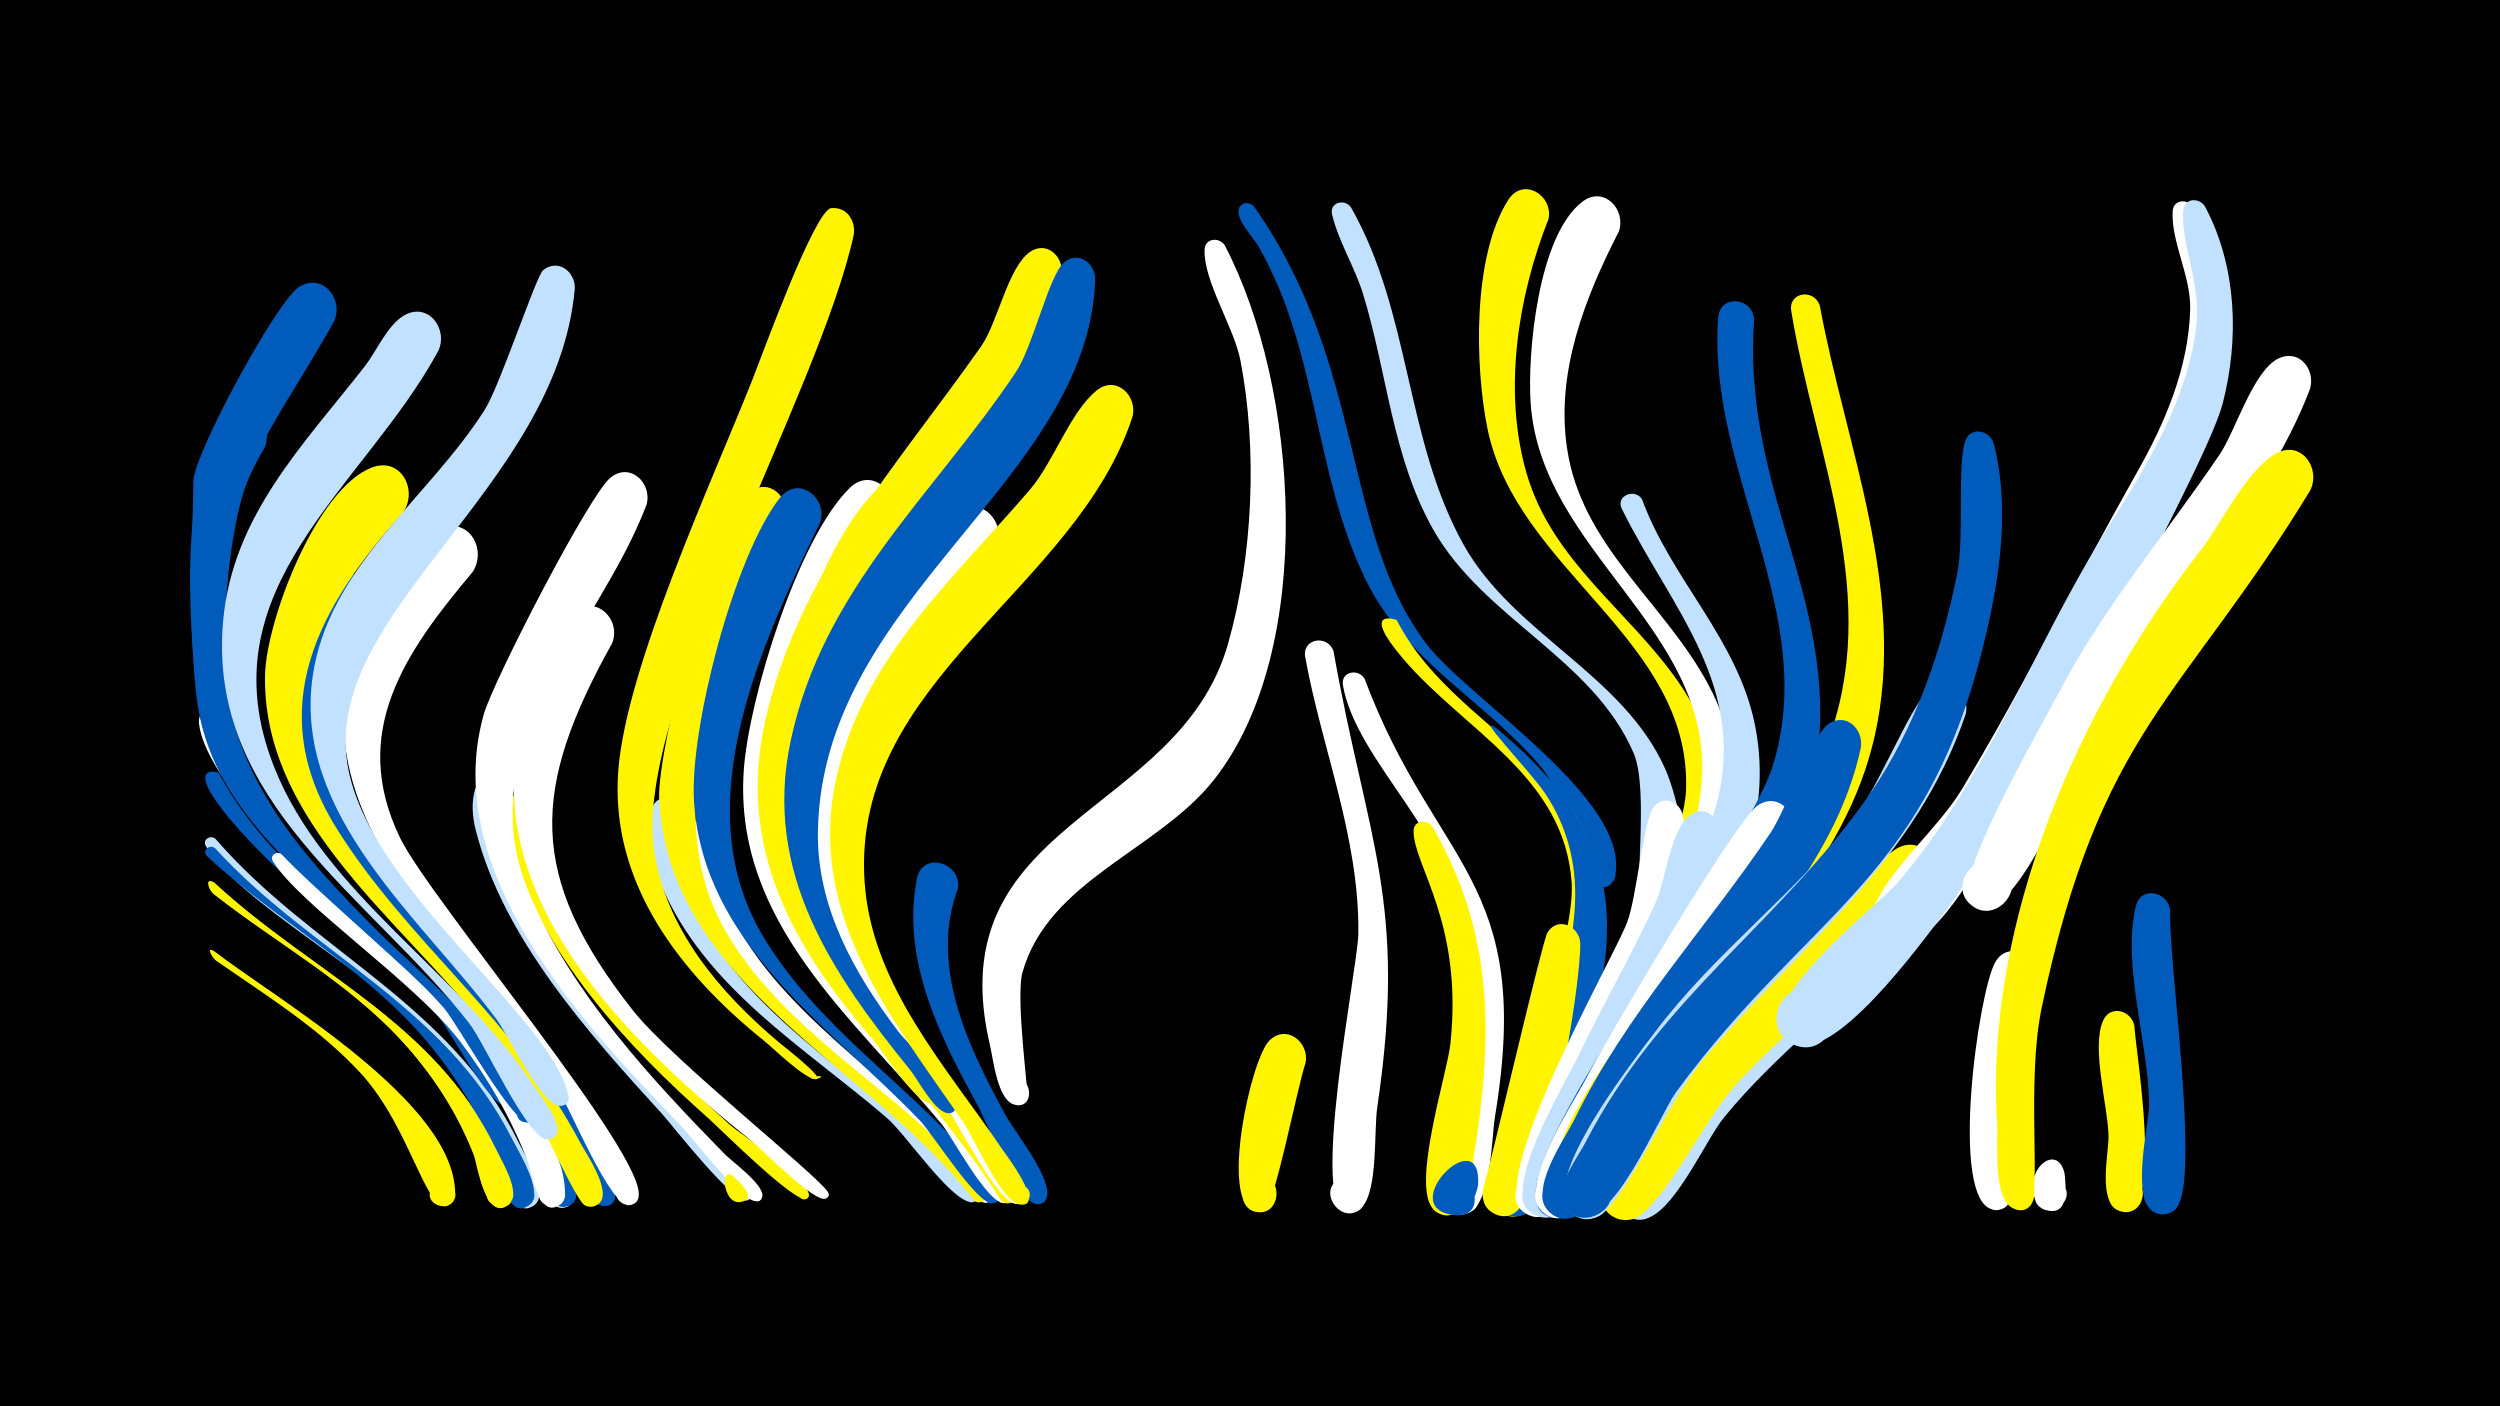 <svg width="1200" height="675" viewBox="-500 -500 1200 675" xmlns="http://www.w3.org/2000/svg"><path d="M-500-500h1200v675h-1200z" fill="#000"/><path d="M-397.3-43.5c30.6 23.6 115.9 72.5 115.8 116.7 0 9.6-15.6 6.2-11.6-2.6 4.1-8.7 16.8 1 9.5 7.2-11 9.3-18.4-35.7-43.3-62.7-20-21.7-45.4-37.3-69.4-54-1.5-1-5.2-7-1-4.6z"  fill="#fff500" /><path d="M-397-76.2c46.7 43.3 105.7 66.7 134.9 127.2 2.9 6 8.8 15.8 8.6 22.5-0.4 10-16.5 5.9-11.9-3 4.5-8.9 17.4 1.6 9.5 7.8-10.9 8.6-14.9-19.6-16.4-23.6-7.9-20.4-19.9-38.9-34.6-55-26-28.4-60.1-46.9-90.1-70.4-2.4-1.9-4.6-8.5 0-5.5z"  fill="#fff500" /><path d="M-396.6-97.4c46.1 53.4 112.8 79 145.4 145.5 3.4 6.9 10.3 17.8 9.9 25.7-0.4 10-16.5 5.9-11.9-3.1 4.5-8.9 17.4 1.6 9.5 7.8-11.2 8.8-16.1-22.8-17.6-26.6-8.2-20.3-20-39-34.2-55.5-25.3-29.5-89.9-63.1-105.7-90.3-1.8-3.1 2.2-5.5 4.6-3.5z"  fill="#c2e1ff" /><path d="M-396.8-92.9c45.9 50.4 110.1 75.3 142.3 139 3.7 7.2 11.2 19.2 10.9 27.6-0.4 10-16.5 5.8-11.9-3.1 4.5-8.9 17.4 1.6 9.5 7.8-10.7 8.4-14.3-17.9-15.7-21.7-7.6-20.5-18.9-39.4-32.9-56.2-30.1-36-72.1-57.9-106-89.5-2.7-2.5 1.1-6 3.8-3.9z"  fill="#005bbb" /><path d="M-394.9-128.8c27.9 52.5 83.7 80.9 121.3 125.3 4 4.8 25.9 26.2 19.7 32.8-4.9 5.2-11.5-4.6-4.9-7.2 6.6-2.6 8.5 9 1.4 8.6-8.4-0.4-26-35.5-32.2-42.7-28.1-32.6-64.9-55.8-93.7-87.6-31.7-34.9-12.4-30.3-11.6-29.2z"  fill="#005bbb" /><path d="M-397.3-76.3c46.6 43.4 105.7 66.7 135 127.1 2.9 6 8.9 15.8 8.6 22.5-0.3 10-16.4 5.9-11.9-3 4.5-8.9 17.4 1.6 9.5 7.8-10.9 8.6-14.9-19.5-16.4-23.5-7.9-20.4-19.9-38.9-34.7-55-26-28.3-60.2-46.9-90.2-70.4-2.5-1.9-4.6-8.5 0.1-5.5z"  fill="#fff500" /><path d="M-392.9-155.5c22.1 80.3 110.6 119.5 151 189.7 4 6.9 25 37.8 15 44.4-8.1 5.4-13.9-9.7-4.3-11.2 9.6-1.5 8.6 14.7-0.8 12-8.7-2.5-20.6-46.3-30.5-62-32.1-51-84.5-81.6-119.8-129.3-7.9-10.6-20.8-27.4-22.2-41-0.8-7.3 8.7-8.4 11.6-2.6z"  fill="#fff" /><path d="M-372.8-285.5c-17.1 29.1-16.7 46.2-19.5 85.4-8.7 121.6 133.6 164.8 168.5 271.4 3.5 10.8-16.2 9.6-11.4-0.7 4.9-10.3 18.3 4.2 7.8 8.3-10.6 4.1-13.6-20.7-15.8-25.9-9.2-22.1-22-42.6-36.9-61.3-36.8-46.1-115-87.6-124.3-150.7-4.4-30.3-11-113.5 12.2-139.8 9.6-10.9 23.9 1.2 19.4 13.3z"  fill="#005bbb" /><path d="M-364.8-89.9c29.4 31.6 136.9 113.2 136 163.3-0.2 9.8-16.1 6-11.8-2.9 4.3-8.8 17.1 1.3 9.5 7.5-10.3 8.4-14.3-17.2-15.7-20.8-7.8-20.4-18.9-39.5-32.1-57-21.9-28.9-77.1-65.7-90.1-86.8-1.7-2.8 1.9-5.2 4.2-3.3z"  fill="#fff" /><path d="M-339.6-345.8c-34.6 61.3-47.4 64-52.8 144.8-1.9 28.7-0.1 52.7 13.7 77.8 33.5 61 101.3 93.9 135.9 155.2 4.3 7.7-10.9 9.7-8.8 1.1 2.6-10.1 15.8 3.4 5.7 5.8-7.4 1.8-34.4-47.3-40.9-54.9-37.2-43.6-95.8-76.2-115.4-132.9-8.9-25.7-5-103.6-5-120 0-12.7 40-86.7 50.8-93.4 11.4-7 21.5 5.9 16.8 16.5z"  fill="#005bbb" /><path d="M-322.7-205.8c-63.7 88.3 62.7 176 103.6 249 4.5 8 14 20.6 14.4 30 0.5 10.6-16.9 4.6-10-3.4 5.9-6.9 14.9 5.2 6.7 8.9-6.5 3-43-70.7-50.3-81-35.2-49.3-98.7-95.8-100-161.3-0.3-15.6 3.5-49.6 18.5-58.9 11.6-7.2 21.8 5.9 17.1 16.7z"  fill="#005bbb" /><path d="M-306.5-254c-40.3 44.8-67.8 93.7-32.2 151.2 33.9 54.6 86.7 93.1 117.1 151.1 2.5 4.8 18.2 27.1 6.9 30.6-8.9 2.7-10.1-12.6-0.9-11.4 9.2 1.2 3.9 15.7-4 10.7-5.4-3.4-29.7-60.1-37.5-71.7-38.8-57-116.8-106.2-115.7-182 0.4-26.4 24.7-90 51.3-100.1 14-5.3 22.3 10.9 15 21.6z"  fill="#fff500" /><path d="M-289.6-331.6c-36 66.3-112.6 113.4-79 199.3 24.1 61.7 89.9 99.2 125.4 154.4 1.9 2.9 18.6 23.5 6.5 24.7-6.7 0.7-7.2-9.9-0.4-9.9 6.7 0.1 6 10.6-0.7 9.8-9.5-1.1-29.8-46.3-36.9-55.4-47.1-60.7-126.1-105.8-118.2-193.3 4.6-50.6 38.5-84.4 68.1-122.3 5.5-7.1 10.7-19.5 18.6-24.2 11.6-6.9 21.5 6.3 16.6 16.9z"  fill="#c2e1ff" /><path d="M-273.1-225.5c-32.4 38.5-59.5 77-34.8 127.8 14.3 29.4 118.8 152.8 114.4 172.1-1.9 8.2-14.6 2.2-9.4-4.4 6.1-7.8 14.8 7 5 8.5-9 1.4-29.1-47.8-34.5-56.2-36.3-56.6-116.1-120.9-100.6-195.3 4.3-20.9 23-64.3 44.6-73.3 13.6-5.6 22.2 10.1 15.3 20.8z"  fill="#fff" /><path d="M-258.5-120.4c-4.7 60.3 52.9 120.4 90.5 161.6 6 6.5 28 23.3 28.7 31.9 0.4 4.9-7.7 3.8-6-0.9 2-5.4 9.5 1.3 4.3 3.9-6.1 3-36.1-35.8-41.1-41.3-35.3-38.7-76.6-84.6-89.6-136.6-6.3-25 10.2-36.6 13.2-18.6z"  fill="#c2e1ff" /><path d="M-242-113.5c-3.2 59.5 50.9 116 91.8 152.9 7.5 6.8 36.6 24.4 38.4 33.7 0.7 3.6-5.3 3.4-4.4-0.1 1-4.1 7 0.1 3.4 2.4-4.8 3.1-41.4-33.4-46.5-38-39.4-34.9-81.6-79.8-95.4-132.2-6.4-24.3 9.3-36.8 12.7-18.7z"  fill="#fff500" /><path d="M-224.1-361.5c-8.5 96.6-123.9 156.5-108.6 231.2 12.1 59.1 96.4 117.6 105.5 155.8 1.9 7.9-12.1 5.8-8-1.2 4.8-8.3 13.2 6.9 3.6 6.5-8.4-0.3-24.7-34.3-29.9-41.3-35.8-48.3-98.1-98-88.4-165 7.7-52.7 55.6-85.3 82.5-127.7 7.5-11.8 24.6-64.1 28.1-67.1 7.2-5.8 15.5 0.8 15.2 8.8z"  fill="#c2e1ff" /><path d="M-206.2-191.2c-38.7 69.5-41.1 111.3 10 176.2 18.5 23.5 88.5 78.9 93.6 87.2 2.4 4-6 4-3.7 0.1 2-3.4 6.2 2.1 2.4 3.1-5.5 1.6-30.1-23.4-35.2-27.6-54.6-43.7-125.3-110.8-112.8-188.3 3.2-20 12.4-49.4 26.5-64.6 9.9-10.7 24.1 1.8 19.2 13.9z"  fill="#fff" /><path d="M-189.7-257.6c-24.2 63.2-86.9 115.1-55.8 187.5 20.4 47.4 58.1 88.1 93.8 124.5 3.4 3.4 18.8 14.5 17.6 20-1.2 5.3-9 0-4.5-3.1 3.9-2.6 6.7 4.6 2.1 5.3-7.2 1.2-30.8-30.1-36.2-35.7-48-49.8-116.3-122.5-95.1-198 4.4-15.7 50.6-105.4 60.8-113.6 9.6-7.8 20.3 2.9 17.3 13.1z"  fill="#fff" /><path d="M-175.5-107.7c-1.2 65.6 59.9 105.4 104.9 142 5.1 4.1 46.2 36.6 38.9 42.1-4.3 3.2-8-4.9-2.7-6.1 5.3-1.1 5.2 7.8-0.1 6.7-10.6-2.4-30.6-32.4-39.8-40.4-39.3-33.8-87.2-62-108.3-111.8-15.9-37.6 2.7-52.5 7.1-32.5z"  fill="#c2e1ff" /><path d="M-159.5-100.3c3.9 61.9 62.4 99.3 103.3 137.6 4.4 4.1 39.1 34.1 31.2 39.4-3.5 2.4-7.7-2.5-4.7-5.5 3.4-3.7 8.9 2.1 5.1 5.3-5.9 5.1-15.2-13.5-17.5-16.2-34.8-41.5-84.6-69.5-114-115.7-7.1-11.3-18.8-30.1-17.8-44.1 0.6-8.9 12.1-8.3 14.4-0.8z"  fill="#fff" /><path d="M-147.7 64.9c1.5 1.6 10.9 9.3 4.6 11.7-3.5 1.2-5.9-3.7-2.8-5.7 3.7-2.3 7 3.7 3.1 5.5-9.9 4.8-12.5-18.2-4.9-11.5z"  fill="#fff500" /><path d="M-123.1-250.9c-25.2 61.8-66.1 137.8-26.4 201.6 26.8 43.2 72.9 68.9 107.7 104.6 2.1 2.1 22.4 18.8 12.8 21.6-6.3 1.9-5.3-9.5 0.6-6.5 5.1 2.6-1 9.8-4.4 5.3-48.3-63.4-146.7-102.9-150.8-192.4-1.1-23.3 26.8-132.7 43.1-146.7 9.2-8 20.2 2.2 17.4 12.5z"  fill="#fff500" /><path d="M-106.3-249.3c-28.3 58.8-64.5 135.5-27.9 197.9 25.6 43.6 70.2 72 102.7 109.8 1.4 1.6 17.8 16.7 8.5 19.1-5.1 1.3-6.7-6.8-1.5-7.6 5.2-0.7 5.9 7.5 0.7 7.7-7.4 0.3-28.5-33.3-34.5-39.6-43.5-45.4-104.5-84.8-108.6-153.8-2-34.9 19.4-117.5 41.3-145.3 8.6-11 23.1 0 19.3 11.8z"  fill="#005bbb" /><path d="M-90.2-387.3c-16.6 76.3-105.4 227.3-95.9 295 5.3 37.8 31.5 68.6 59.7 92.4 1.1 1 23.9 18.5 17.8 17.9-8-0.8 8.3-2.7 0.7-0.1-4.4 1.5-21.3-15.1-25.2-18.2-40.1-32.2-74.4-75.8-70.1-130.1 3.9-49.6 44.8-138.1 64.3-187.2 5.2-13.2 30.1-81.8 37.9-82.5 7.6-0.7 11.8 6.1 10.8 12.8z"  fill="#fff500" /><path d="M-72.8-250.4c-36.8 54-72.8 132.7-41.3 196.4 21.3 43.2 60.8 74.3 89.8 112 1.7 2.2 16.9 17.3 7.1 19.4-5.5 1.2-6.9-7.6-1.3-8.2 5.6-0.6 6 8.3 0.4 8.3-8.1 0-24.5-31.3-29.8-37.8-42.2-50.9-100-96.8-95.1-169.8 2.3-34.3 26-111.6 51-135.8 10.9-10.5 24.9 3.4 19.2 15.5z"  fill="#fff" /><path d="M-56.2-251.4c-41.9 53.6-81.3 133-49.3 199.9 19.8 41.3 55.9 72.4 83 108.8 1.5 1.9 17.1 18.2 7.1 20.2-7.7 1.5-5.2-11.9 1.4-7.7 5.7 3.6-2.2 11.5-5.8 5.9-51.2-81.1-139.5-137.8-105.7-245.9 9.4-29.9 25.8-77.9 50.5-98.7 12.1-10.2 25.5 5.2 18.8 17.5z"  fill="#fff500" /><path d="M-40.1-73.8c-14.1 37.4 4.8 76 22.5 108.6 4.6 8.4 21.9 29.8 20.2 39.2-1.6 9.1-15.3 0.6-7.8-4.8 6.3-4.7 11.7 7.3 3.9 8.8-9.5 1.9-25.2-39.8-29.2-47-18.2-33.1-37-70.2-29.4-109.2 2.5-13.2 21.1-8.1 19.8 4.4z"  fill="#005bbb" /><path d="M-23.2-234.1c-43.1 47.7-88.7 111.2-66.4 178.9 8.3 25.3 82.9 120 82 129.1-0.9 8.2-13.6 1.5-7.4-3.8 6.3-5.4 10.9 8.2 2.7 7.8-8.8-0.4-28.3-39.8-34.1-47.6-55.9-75.2-91.2-131.3-40.1-222.9 10.9-19.6 26.7-48.5 45.5-61.5 13.6-9.4 26.2 8 17.8 20z"  fill="#fff" /><path d=""  fill="#005bbb" /><path d="M9.6-368.8c-10.7 86.2-133.1 148.8-129.9 267.5 2 72.3 57.1 93.4 70.5 126.5 2.7 6.6-10.1 4.6-5.5-0.9 4.6-5.5 8.8 6.7 1.8 5.3-8.5-1.8-22.1-24.3-27.8-31-38.5-44.4-65-92.3-51.4-152.6 16.4-72.3 62.5-121.2 103.6-179.7 8-11.4 12.9-37.9 23.4-45.3 7.9-5.6 16.1 1.9 15.3 10.2z"  fill="#fff500" /><path d="M25.7-365.7c-3.4 97.1-130.9 152-133.1 264.4-0.7 36.3 17.2 68.2 38.5 96.3 5.7 7.5 27.4 26.7 27.6 35.7 0.2 7.7-12 0.8-5.3-3 5.7-3.2 7.2 8.1 0.9 6.5-6.3-1.6-13.5-15.7-17.4-20.6-37.7-46.5-70.8-95-57.4-157.9 15.6-73.3 68.5-117.9 108.2-177.2 8-11.9 15.9-46.5 23-52.5 6.8-5.9 15.2 0.4 15 8.3z"  fill="#005bbb" /><path d="M43.5-299.7c-27.1 82.9-135 126.3-128.5 223 3.3 49.6 39.3 88.8 65.9 128.1 0.8 1.2 22.2 29.1 8.2 26.7-6.1-1.1-3.9-10.5 2-8.9 5.1 1.5 3.7 9.2-1.5 8.9-8.7-0.6-22.3-32.4-27.2-39.4-34.4-49.8-75.2-99.9-61.1-164.6 12.6-58 56.2-96.1 93.1-139.1 11.3-13.2 19.1-37 31.9-47.5 9.4-7.8 20.1 2.7 17.2 12.8z"  fill="#fff500" /><path d="M102-400.8c53.5 76.1 42.1 156.2 82.4 209.5 20.2 26.8 98 74.6 90.9 111.5-2.2 11.6-20.2 3.9-13.3-5.7 6.9-9.6 20 5 9.7 10.8-12.3 7-18.3-40.9-32-57.2-27.2-32.1-64.7-50.3-84-89.5-25.2-51.3-22.7-110-51.7-160.5-2.4-4.1-10.2-12-9.5-17.2 0.6-4 5.2-4.4 7.5-1.7z"  fill="#005bbb" /><path d=""  fill="#c2e1ff" /><path d="M87.9-382.2c35.4 67.5 44.4 193.6-5.2 256.5-26.6 33.8-79.4 48.1-91.9 92.4-3.5 12.3 3.3 60.3 2.4 61.4-5.8 7.6-16-4.5-7.6-9 9.9-5.2 11.9 14.1 1.2 11.1-8.1-2.3-10.1-22.2-11.6-28.4-25.5-108.2 90.5-109.4 114.2-192.6 12-42.1 14.3-93.2 6-136.2-3-15.8-17.8-38.1-17.2-53.2 0.2-5.6 7.1-6.1 9.7-2z"  fill="#fff" /><path d="M148.5-400.4c28.8 50.6 26 111.7 54 161.8 24.2 43.3 76.8 62.2 97 108.1 5.5 12.4 18.5 61-0.3 68.3-14.8 5.8-18.9-20.3-3-19.3 18.6 1.2 4.7 30.4-8 16.8-4.5-4.8 3.7-55.9-4.1-73.9-19.5-45.3-72.1-64.6-96.2-107.3-19.6-34.7-22.1-75.4-33.6-112.9-3.9-12.8-11.9-25.4-14.9-38.3-1.4-5.8 6.2-7.7 9.1-3.3z"  fill="#c2e1ff" /><path d="M126.7 10.1c-4.2 12.2-15.1 70.3-20.2 71.5-11.4 2.6-14.6-15.5-3-17 13.6-1.6 11.4 20.9-1.6 16.8-16.3-5.3-1.5-72.9 7.3-81.8 8.2-8.3 19.3 0.6 17.5 10.5z"  fill="#fff500" /><path d="M140.1-187.4c16.2 91.4 35.6 120.3 21 218.8-1.7 11.6 0.4 39.2-7.2 47.9-9.2 10.5-23-8.2-10.2-13.8 12.8-5.7 17.4 17.1 3.4 16.8-19.3-0.3 4.6-117.6 4.9-133.9 0.6-46.3-17.3-88.2-25.5-133-1.6-9 10.8-11 13.6-2.8z"  fill="#fff" /><path d="M155-174.2c34.1 90.9 81.5 96.1 62.6 210.1-1.7 10.3-1.6 41.4-12.7 46.3-12.1 5.2-19.3-14.2-6.7-18.1 12.6-3.9 17.6 16.2 4.7 18.7-25.5 5 9-80.3 1.9-131.6-6.8-49.6-53.8-85.6-60.2-122.3-1.1-6.6 7.4-8.2 10.4-3.1z"  fill="#fff" /><path d="M170.4-202.4c18.2 35.4 53.6 53.4 78.2 83.2 34.8 42.3 21.5 94 6.1 141.3-4.1 12.6-10.5 57-24.5 61.2-18.7 5.7-15.8-28.1 1.7-19.4 17.4 8.7-7.9 31.3-14.6 13-5-13.8 39.4-118.4 37.1-153.1-3.4-51.1-51.2-72.8-80.9-107.6-21.2-24.9-3.1-18.7-3.1-18.6z"  fill="#fff500" /><path d="M187.6-103.2c29.7 51.5 29.1 100.8 19.9 157.9-1.3 8.1-0.1 27.2-11.7 28.4-15 1.6-12.3-23.3 2-18.4 14.3 4.9 1.3 26.3-9.6 15.9-11.2-10.7 6.4-64.9 8-79.6 6.2-58.1-17.6-85.3-17.7-102 0-5.3 6.4-6 9.1-2.2z"  fill="#fff500" /><path d="M209.5 68.7c-4 22.3-26.9 11.4-18.6-0.6 12.1-17.2 27.6 17.7 6.7 15.1-28.4-3.6 13.7-45.8 11.9-14.5z"  fill="#005bbb" /><path d="M218.1-150.6c73 60.2 58 110.8 31.2 191.3-3.3 10-7.2 43.5-21.9 43.1-14.3-0.5-12.3-22.9 1.8-21 12.1 1.7 11.5 20-0.7 20.9-18.3 1.4-8.1-22.5-5.6-30.2 12.2-38.5 31.1-78.9 33.1-119.7 0.9-18.9-3.7-37.1-14.3-52.9-7.3-10.9-34.5-38.8-23.6-31.5z"  fill="#005bbb" /><path d="M243.3-394.9c-14.8 37.3-21.9 82.7-10.6 121.9 12.2 42.4 48.8 65.7 72.9 100.3 33.4 47.9 18.6 99.9-5.8 147.9-5.9 11.6-17.7 48.9-31.6 51-21.2 3.1-12.6-33.2 4.9-20.8 17.6 12.3-13.6 32.8-17.9 11.7-3.2-15.7 52.8-100.8 54.1-138.1 2.5-72.1-81.4-105.2-95.3-173.2-6.1-30-7.3-82.9 10-109.9 7.1-11.1 21.6-2.2 19.3 9.2z"  fill="#fff500" /><path d="M258.5-47.7c0.9 17.4-17.4 138.5-39.9 130.8-13.3-4.6-5-25 7.7-19.1 12.7 6 2.2 25.4-9.7 18.2-3.9-2.4-5.8-7.2-4.6-11.7 4.6-16.2 28.3-118.7 30.7-122.7 4.7-8.1 15.1-3.5 15.8 4.5z"  fill="#fff500" /><path d="M277.1-389c-16.4 32-30.4 67.7-24.9 104.3 6.9 46.4 45.9 73.3 67.2 112.2 30.4 55.5 4.5 109.8-23.2 160.1-6 11-17.4 48.5-33.2 45.6-13.2-2.4-11.8-22.4 1.6-22.9 15.7-0.6 15.3 24.2-0.4 23-21.9-1.6-2.8-30.7 1.2-38.5 19.5-37.9 48.6-76.7 51.5-120.6 4.6-72.7-77.3-109.5-82.2-180.8-1.6-23.9 3.6-80.7 25-96.7 10.2-7.6 20.9 3.8 17.4 14.3z"  fill="#fff" /><path d="M288.2-260.3c14.1 38.6 46.2 67.4 54.3 108.9 12.9 65.9-34.9 121.3-63.4 176-6.2 11.9-19.7 61.6-35.9 59.7-17.5-2-8-29.6 7-20.4 17.6 10.7-11 32.2-16.4 12.4-6.3-23.1 79.4-152.4 89.5-187.9 16.7-58.2-20.9-95.9-44.8-144.1-3.2-6.3 6.2-10.2 9.7-4.6z"  fill="#c2e1ff" /><path d="M307.8-108.4c2.8 15.4 0.8 31.7-3.1 46.8-8.9 35.4-27.7 68-41.7 101.5-4.2 10-12 50.7-29.2 43.3-13.5-5.8-3.2-26.7 9.6-19.4 12.8 7.3 0.3 26.9-11.7 18.2-19.3-13.9 41.7-119.8 49.3-139.2 4.7-12.1 7.7-49.2 12.9-55.6 4.8-6 12.7-2.1 13.9 4.4z"  fill="#fff" /><path d="M326-99.3c-3.7 47.3-35.5 90.2-55.2 132-4.9 10.5-16.1 58.6-33.8 50.6-13.6-6.1-2.8-27 10.1-19.4 12.9 7.6-0.2 27.2-12.1 18.2-15.1-11.2 16.4-62 22.2-74.4 11.9-25 25.9-49 37.4-74.2 4.8-10.5 7.2-34.8 16.2-41.9 7.3-5.8 15.6 1 15.2 9.1z"  fill="#c2e1ff" /><path d="M342-346.6c-5.3 74.6 32.1 123.5 31.7 189.9-0.4 69.2-52 119.3-85.1 175.2-7.4 12.5-25.5 68.3-41.7 66.3-20.7-2.7-3-34.3 10.2-18.2 11.2 13.8-15.2 27.1-19.6 9.8-7.7-30.3 100.1-166.5 113.4-208.7 22.9-73.1-31.6-141.1-26.2-215.1 0.8-11.5 16.5-10.1 17.3 0.8z"  fill="#005bbb" /><path d="M360.3-99.3c-15.3 40.4-45.4 73.8-67.7 110.3-12.6 20.6-20.5 52.4-36.1 70-4.2 4.7-11.7 5-16.3 0.5-10.8-10.7 6.9-26.8 16.6-15 8.2 10.1-5.5 23.9-15.7 15.8-14.1-11.2 14.1-52.8 20-64.2 9.6-18.7 70.9-122.4 82-131 9.9-7.7 20.5 3.3 17.2 13.6z"  fill="#fff" /><path d="M373.5-353.3c12.5 67.7 42 136.8 26.4 206.4-13.9 62-61.8 103.7-96.9 153.6-8.5 12.1-30.1 68-46.5 65.3-21-3.6-1.7-35.2 11.1-18.2 10.9 14.5-16.5 27.1-20.4 9.3-7-32.4 113-162.7 129.6-205.7 27.1-70.4-5.5-138.5-17-208.1-1.5-9.1 10.9-11 13.7-2.6z"  fill="#fff500" /><path d="M393.2-141.1c-12.4 57.8-58 99.1-90.5 145.9-14.2 20.4-28.8 61.2-42.8 76.5-4.3 4.7-11.9 4.9-16.4 0.3-9.2-9.4 3.2-24.6 14.2-17.4 12.9 8.4-1.5 27.9-13.3 18.2-12-9.8 6.6-35.5 11.3-45 25-51.1 62.7-91 94.2-137.7 7.1-10.5 20.4-47.7 28-52.4 8.6-5.4 16.7 3 15.3 11.6z"  fill="#005bbb" /><path d="M409.9-45.2c-26.5 28.3-57.8 51.5-82.4 81.6-8.9 10.8-24.8 47.9-39.2 48.8-19.2 1.3-14.5-30.2 3.5-23.3 17.9 6.9 0.4 33.5-13 19.7-15.6-16 79.5-127.5 114-148.5 14.5-8.8 26.3 9.8 17.1 21.7z"  fill="#c2e1ff" /><path d="M426.8-72.4c-26.6 34.4-62.3 59.6-91.8 91.1-16.9 18.1-30 49-46.6 63.9-5 4.5-13.1 3.9-17.4-1.4-10.2-12.7 10.7-27.7 19.5-14 7.5 11.7-8.7 24.8-18.6 14.9-21.9-21.9 105-150.6 137-173.8 13.1-9.6 25.9 7.2 17.9 19.3z"  fill="#fff500" /><path d="M443.5-157.1c-24 70.4-78 109.5-124.4 163.7-17.5 20.5-34.4 60.5-48.9 75.1-4.6 4.7-12.4 4.5-16.9-0.4-9-10 4.4-25 15.4-17.2 12.8 9.2-2.7 28.6-14.5 18.1-16.5-14.7 30.7-74.1 40.2-86.8 28.2-37.6 66.3-65.7 95.4-102.3 11.7-14.7 26.9-54 36.3-62.3 9.1-7.9 19.9 2 17.4 12.1z"  fill="#c2e1ff" /><path d="M457-287.1c7.3 28.5 3.6 58.9-2.7 87.2-27.3 122.8-84.4 135.1-149.7 224-8.3 11.3-31.3 69-48.7 59.3-16.1-9 4.3-31.8 15.1-16.9 10.8 14.9-17.2 27.1-20.8 9-1.8-9 7.2-20.1 11-27.5 36.7-70.7 93.9-105.6 136.6-167.3 21.6-31.4 34.3-68.6 41.7-105.7 3.4-17.1-0.1-51.6 3.8-63.2 2.5-7.4 11.8-5.4 13.7 1.1z"  fill="#005bbb" /><path d="M476.6-30.2c-13 41.1-9.8 105.9-13.6 109.1-9.1 7.8-18.4-9.8-6.9-13 11.6-3.2 12.6 16.7 0.7 14.7-21.5-3.5-7.2-104.5 0.9-118.7 6.2-11 20.6-3.2 18.9 7.9z"  fill="#fff" /><path d="M491 63.3c0.6 6 2.5 20.9-9 17.5-11.7-3.5-1.9-21.2 7.3-13.2 9.2 8.1-7.2 20-12.1 8.9-6.5-14.8 10.4-28.6 13.8-13.2z"  fill="#fff" /><path d="M552.7-400.5c16.3 28.2 18.7 62.8 11.2 94-13.2 54.5-64.8 126.9-91.8 179.5-8.2 16-42.7 91.6-66.2 80.1-14.1-6.9-6.1-29.1 9.1-25.4 17.9 4.4 9.5 32.2-7.8 26-7.2-2.6-10.9-11-7.8-18.1 8.4-19.7 31-37.9 42.4-56.9 29.6-49.2 55.4-101.4 83.7-151.5 13.8-24.3 25-50.5 25.8-78.8 0.4-15.8-9.3-32.5-8.4-47.1 0.4-5.7 7.3-6 9.8-1.8z"  fill="#fff" /><path d="M524.5-7.6c0.7 12.7 14 90.9-4.9 89.3-11.6-1-9.1-19.2 2.3-16.9 11.4 2.2 7 20-4.1 16.6-11.4-3.5-5.5-28.1-5.7-36.1-0.3-14.4-8.4-42.4-2.6-55.4 3.5-7.9 13.6-4.8 15 2.5z"  fill="#fff500" /><path d="M541.7-63c-1 24 14.8 130.3 2.8 142.9-9.9 10.5-23.5-9.3-10-14.7 13.4-5.4 17.4 18.3 2.9 17.6-16.6-0.9-5.8-43-5.8-52.5-0.2-29-13.2-67.2-6.4-95.3 2.4-10 15.4-7.1 16.5 2z"  fill="#005bbb" /><path d="M558.5-400.7c15.2 28.7 16.4 63.4 8.4 94.4-8.9 34.1-109.5 213.1-133.6 244.4-10.6 13.8-53.8 74.2-73.8 62.6-14.1-8.2-4.2-30.5 11.3-25.5 18.2 5.8 7.5 33.9-9.9 26.2-29.3-13 40.6-66.8 49.7-77.4 42.5-49.4 65-112.2 99-167.2 19.6-31.6 40.7-63.8 44.8-101.7 2-18.9-7.9-39.1-6.4-54.3 0.6-6 8-6 10.5-1.5z"  fill="#c2e1ff" /><path d=""  fill="#c2e1ff" /><path d=""  fill="#005bbb" /><path d="M608.8-313.3c-22.5 58.9-69.7 102.6-99.8 157.2-8.1 14.8-41.4 104.3-61.6 91.4-13.8-8.8 1.3-29.7 14-19.5 12.7 10.2-4.5 29.4-16.1 17.8-9.3-9.3 33.9-83.9 42.5-100.3 21.7-41.8 51.6-76.6 77.8-115.4 7.5-11.2 16-40.2 28.2-45.9 10-4.6 17.7 5.5 15 14.7z"  fill="#fff" /><path d="M608.9-264.6c-61.3 100.6-100.8 114.5-128.9 248.3-7.5 35.9 0 90.4-5.6 95.2-9.1 7.8-18.5-9.8-6.9-13 13.5-3.8 10.9 20.5-1.6 13.9-9.4-5-6.8-31.7-7.3-40.4-6.2-96.6 39.3-200.3 97.6-275.1 9.9-12.7 22.2-38.8 36.3-46.6 12-6.7 21.7 7 16.4 17.7z"  fill="#fff500" /><path d=""  fill="#005bbb" /><path d=""  fill="#c2e1ff" /><path d=""  fill="#fff" /><path d=""  fill="#c2e1ff" /></svg>